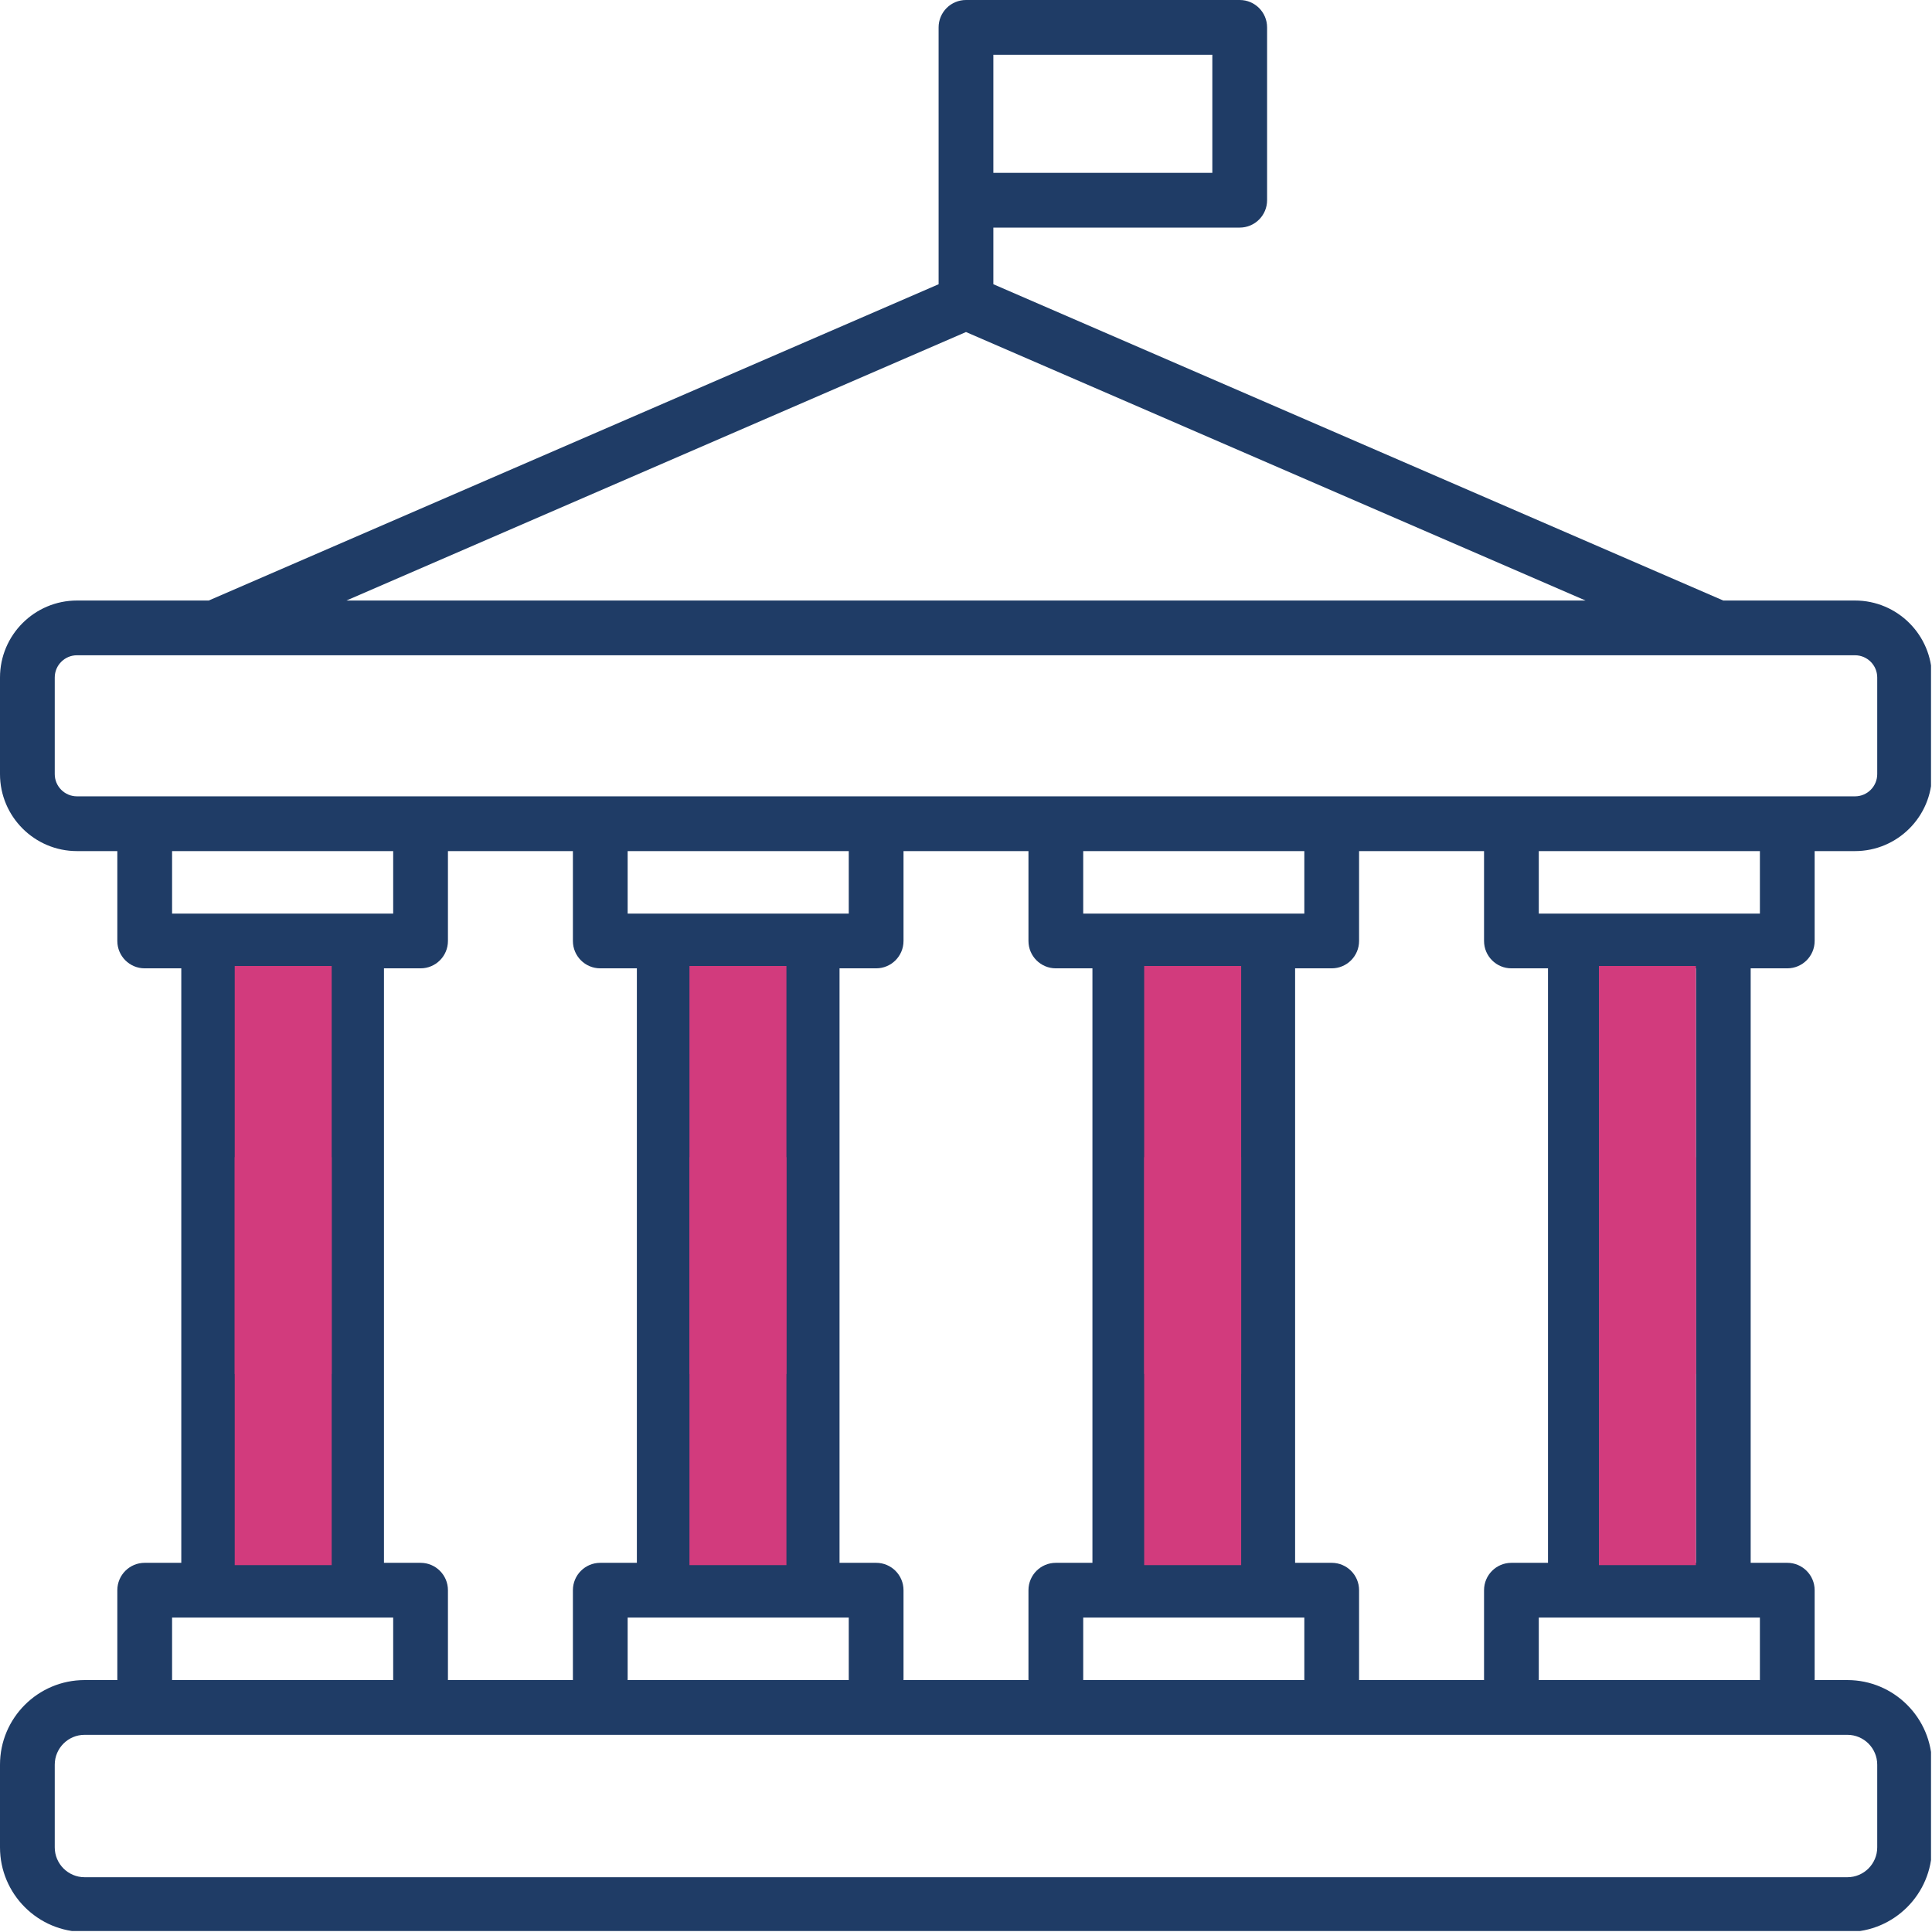 <svg xmlns="http://www.w3.org/2000/svg" xmlns:xlink="http://www.w3.org/1999/xlink" width="1200" zoomAndPan="magnify" viewBox="0 0 900 900" height="1200" preserveAspectRatio="xMidYMid meet" version="1.0"><defs><clipPath id="4b79a4c956"><path d="M 0 0 L 899.543 0 L 899.543 899.543 L 0 899.543 Z M 0 0 " clip-rule="nonzero"/></clipPath><clipPath id="b988c55c54"><path d="M 11 450 L 218.137 450 L 218.137 640.031 L 11 640.031 Z M 11 450 " clip-rule="nonzero"/></clipPath><clipPath id="ea1d22a916"><path d="M 11 539.074 L 218.137 539.074 L 218.137 729.105 L 11 729.105 Z M 11 539.074 " clip-rule="nonzero"/></clipPath><clipPath id="4701be6de5"><path d="M 223 450 L 429.969 450 L 429.969 640.031 L 223 640.031 Z M 223 450 " clip-rule="nonzero"/></clipPath><clipPath id="b64bd51d6d"><path d="M 223 539.074 L 429.969 539.074 L 429.969 729.105 L 223 729.105 Z M 223 539.074 " clip-rule="nonzero"/></clipPath><clipPath id="af4d412fd7"><path d="M 434.586 450 L 641.805 450 L 641.805 640.031 L 434.586 640.031 Z M 434.586 450 " clip-rule="nonzero"/></clipPath><clipPath id="fa50139fee"><path d="M 434.586 539.074 L 641.805 539.074 L 641.805 729.105 L 434.586 729.105 Z M 434.586 539.074 " clip-rule="nonzero"/></clipPath><clipPath id="4b97540893"><path d="M 646.418 450 L 853.637 450 L 853.637 640.031 L 646.418 640.031 Z M 646.418 450 " clip-rule="nonzero"/></clipPath><clipPath id="37f6e11bc0"><path d="M 646.418 539.074 L 853.637 539.074 L 853.637 729.105 L 646.418 729.105 Z M 646.418 539.074 " clip-rule="nonzero"/></clipPath></defs><g clip-path="url(#4b79a4c956)"><path fill="#1f3c66" d="M 832.582 451.09 C 839.625 451.09 845.332 445.379 845.332 438.336 L 845.332 396.473 L 864.129 396.473 C 883.902 396.473 899.988 380.387 899.988 360.613 L 899.988 315.605 C 899.988 295.832 883.902 279.746 864.129 279.746 L 802.75 279.746 L 462.746 132.402 L 462.746 106.023 L 577.504 106.023 C 584.547 106.023 590.258 100.312 590.258 93.27 L 590.258 12.754 C 590.258 5.711 584.547 0 577.504 0 L 449.992 0 C 446.609 0 443.367 1.344 440.977 3.734 C 438.586 6.125 437.238 9.371 437.238 12.754 L 437.242 132.406 L 97.242 279.746 L 35.859 279.746 C 16.086 279.746 0 295.832 0 315.605 L 0 360.613 C 0 380.387 16.086 396.473 35.859 396.473 L 54.656 396.473 L 54.656 438.336 C 54.656 445.379 60.363 451.09 67.406 451.09 L 84.453 451.09 L 84.453 728.023 L 67.406 728.023 C 60.363 728.023 54.656 733.734 54.656 740.777 L 54.656 782.641 L 39.414 782.641 C 17.68 782.641 0 800.324 0 822.055 L 0 860.574 C 0 882.309 17.68 899.988 39.414 899.988 L 860.574 899.988 C 882.309 899.988 899.988 882.309 899.988 860.574 L 899.988 822.055 C 899.988 800.324 882.309 782.641 860.574 782.641 L 845.332 782.641 L 845.332 740.777 C 845.332 733.734 839.625 728.023 832.582 728.023 L 815.535 728.023 L 815.535 451.09 Z M 819.828 425.582 L 716.828 425.582 L 716.828 396.473 L 819.828 396.473 Z M 704.074 728.023 C 697.031 728.023 691.324 733.734 691.324 740.777 L 691.324 782.641 L 633.109 782.641 L 633.109 740.777 C 633.109 733.734 627.402 728.023 620.359 728.023 L 603.312 728.023 L 603.312 451.09 L 620.359 451.09 C 627.402 451.09 633.109 445.379 633.109 438.336 L 633.109 396.473 L 691.324 396.473 L 691.324 438.336 C 691.324 445.379 697.031 451.09 704.074 451.09 L 721.121 451.09 L 721.121 728.023 Z M 195.914 728.023 L 178.867 728.023 L 178.867 451.09 L 195.914 451.09 C 202.957 451.09 208.668 445.379 208.668 438.336 L 208.668 396.473 L 266.879 396.473 L 266.879 438.336 C 266.879 445.379 272.586 451.09 279.629 451.09 L 296.676 451.09 L 296.676 728.023 L 279.629 728.023 C 272.586 728.023 266.879 733.734 266.879 740.777 L 266.879 782.641 L 208.668 782.641 L 208.668 740.777 C 208.668 733.734 202.957 728.023 195.914 728.023 Z M 322.184 728.023 L 322.184 451.09 L 365.582 451.09 L 365.582 728.023 Z M 292.383 425.582 L 292.383 396.473 L 395.383 396.473 L 395.383 425.582 Z M 292.383 753.531 L 395.383 753.531 L 395.383 782.641 L 292.383 782.641 Z M 408.137 728.023 L 391.086 728.023 L 391.086 451.09 L 408.137 451.09 C 415.18 451.09 420.891 445.379 420.891 438.336 L 420.891 396.473 L 479.098 396.473 L 479.098 438.336 C 479.098 445.379 484.809 451.09 491.852 451.09 L 508.898 451.09 L 508.898 728.023 L 491.852 728.023 C 484.809 728.023 479.098 733.734 479.098 740.777 L 479.098 782.641 L 420.891 782.641 L 420.891 740.777 C 420.891 733.734 415.18 728.023 408.137 728.023 Z M 534.406 728.023 L 534.406 451.09 L 577.805 451.09 L 577.805 728.023 Z M 504.605 425.582 L 504.605 396.473 L 607.605 396.473 L 607.605 425.582 Z M 504.605 753.531 L 607.605 753.531 L 607.605 782.641 L 504.605 782.641 Z M 462.746 25.504 L 564.754 25.504 L 564.754 80.52 L 462.746 80.52 Z M 449.996 154.676 L 738.602 279.746 L 161.387 279.746 Z M 25.504 360.609 L 25.504 315.602 C 25.504 309.895 30.148 305.25 35.859 305.25 L 864.133 305.25 C 869.84 305.25 874.484 309.895 874.484 315.602 L 874.484 360.609 C 874.484 366.32 869.84 370.965 864.133 370.965 L 35.859 370.965 C 30.148 370.965 25.504 366.32 25.504 360.609 Z M 80.16 396.473 L 183.16 396.473 L 183.16 425.582 L 80.16 425.582 Z M 109.961 451.09 L 153.359 451.09 L 153.359 728.023 L 109.961 728.023 Z M 80.16 753.531 L 183.16 753.531 L 183.16 782.641 L 80.16 782.641 Z M 874.484 822.055 L 874.484 860.574 C 874.484 868.242 868.242 874.484 860.574 874.484 L 39.414 874.484 C 31.746 874.484 25.504 868.242 25.504 860.574 L 25.504 822.055 C 25.504 814.387 31.746 808.148 39.414 808.148 L 860.574 808.148 C 868.242 808.148 874.484 814.387 874.484 822.055 Z M 819.828 782.641 L 716.828 782.641 L 716.828 753.527 L 819.828 753.527 Z M 790.027 728.023 L 746.629 728.023 L 746.629 451.09 L 790.027 451.09 Z M 790.027 728.023 " fill-opacity="1" fill-rule="nonzero"/></g><g clip-path="url(#b988c55c54)"><path fill="#d23b7d" d="M 154.516 435.012 L 154.516 645.141 L 109.34 645.141 L 109.34 435.012 Z M 92.758 669.875 L 171.098 669.875 C 178.797 669.875 185.078 676.156 185.078 683.855 L 185.078 684.422 L 78.777 684.422 L 78.777 683.855 C 78.777 676.156 85.059 669.875 92.758 669.875 Z M 523.266 669.875 L 601.605 669.875 C 609.305 669.875 615.586 676.156 615.586 683.855 L 615.586 684.422 L 509.289 684.422 L 509.289 683.855 C 509.289 676.156 515.566 669.875 523.266 669.875 Z M 379.762 669.875 L 458.102 669.875 C 465.801 669.875 472.082 676.156 472.082 683.855 L 472.082 684.422 L 365.785 684.422 L 365.785 683.855 C 365.785 676.156 372.062 669.875 379.762 669.875 Z M 236.262 669.875 L 314.602 669.875 C 322.297 669.875 328.578 676.156 328.578 683.855 L 328.578 684.422 L 222.281 684.422 L 222.281 683.855 C 222.281 676.156 228.562 669.875 236.262 669.875 Z M 347.18 40.637 L 429.43 40.637 C 439.262 40.637 445.016 51.512 439.879 59.617 L 426.344 83.289 L 440.152 107.438 C 444.906 115.746 438.777 125.938 429.43 125.93 L 359.551 125.941 L 359.551 161.59 L 683.066 305.359 L 683.066 326.324 L 11.301 326.324 L 11.301 305.359 L 334.816 161.59 L 334.812 53.004 C 334.812 46.172 340.352 40.637 347.18 40.637 Z M 11.301 795.059 L 683.062 795.059 L 683.062 767.809 C 683.062 760.109 676.781 753.828 669.082 753.828 L 25.277 753.828 C 17.582 753.828 11.301 760.109 11.301 767.809 Z M 60.914 709.156 L 633.453 709.156 C 641.148 709.156 647.43 715.438 647.43 723.137 L 647.43 729.094 L 46.934 729.094 L 46.934 723.137 C 46.934 715.438 53.211 709.156 60.914 709.156 Z M 647.43 351.059 L 647.43 357.016 C 647.43 364.715 641.152 370.996 633.453 370.996 L 60.914 370.996 C 53.215 370.996 46.934 364.719 46.934 357.016 L 46.934 351.059 Z M 615.586 395.734 L 615.586 396.297 C 615.586 403.996 609.305 410.277 601.605 410.277 L 523.266 410.277 C 515.566 410.277 509.285 404 509.285 396.297 L 509.285 395.734 Z M 185.078 395.734 L 185.078 396.297 C 185.078 403.996 178.797 410.277 171.098 410.277 L 92.758 410.277 C 85.059 410.277 78.777 404 78.777 396.297 L 78.777 395.734 Z M 328.578 395.734 L 328.578 396.297 C 328.578 403.996 322.301 410.277 314.602 410.277 L 236.262 410.277 C 228.562 410.277 222.281 404 222.281 396.297 L 222.281 395.734 Z M 472.082 395.734 L 472.082 396.297 C 472.082 403.996 465.805 410.277 458.102 410.277 L 379.762 410.277 C 372.062 410.277 365.785 404 365.785 396.297 L 365.785 395.734 Z M 585.023 435.012 L 585.023 645.141 L 539.848 645.141 L 539.848 435.012 Z M 441.523 435.012 L 441.523 645.141 L 396.344 645.141 L 396.344 435.012 Z M 298.02 435.012 L 298.02 645.141 L 252.844 645.141 L 252.844 435.012 Z M 298.02 435.012 " fill-opacity="1" fill-rule="evenodd"/></g><g clip-path="url(#ea1d22a916)"><path fill="#d23b7d" d="M 154.516 524.086 L 154.516 734.215 L 109.34 734.215 L 109.34 524.086 Z M 92.758 758.949 L 171.098 758.949 C 178.797 758.949 185.078 765.23 185.078 772.93 L 185.078 773.496 L 78.777 773.496 L 78.777 772.93 C 78.777 765.23 85.059 758.949 92.758 758.949 Z M 523.266 758.949 L 601.605 758.949 C 609.305 758.949 615.586 765.23 615.586 772.93 L 615.586 773.496 L 509.289 773.496 L 509.289 772.93 C 509.289 765.23 515.566 758.949 523.266 758.949 Z M 379.762 758.949 L 458.102 758.949 C 465.801 758.949 472.082 765.23 472.082 772.93 L 472.082 773.496 L 365.785 773.496 L 365.785 772.93 C 365.785 765.23 372.062 758.949 379.762 758.949 Z M 236.262 758.949 L 314.602 758.949 C 322.297 758.949 328.578 765.23 328.578 772.93 L 328.578 773.496 L 222.281 773.496 L 222.281 772.93 C 222.281 765.23 228.562 758.949 236.262 758.949 Z M 347.18 129.711 L 429.43 129.711 C 439.262 129.711 445.016 140.59 439.879 148.691 L 426.344 172.363 L 440.152 196.512 C 444.906 204.82 438.777 215.012 429.43 215.004 L 359.551 215.016 L 359.551 250.664 L 683.066 394.434 L 683.066 415.398 L 11.301 415.398 L 11.301 394.434 L 334.816 250.664 L 334.812 142.078 C 334.812 135.246 340.352 129.711 347.18 129.711 Z M 11.301 884.133 L 683.062 884.133 L 683.062 856.883 C 683.062 849.184 676.781 842.902 669.082 842.902 L 25.277 842.902 C 17.582 842.902 11.301 849.184 11.301 856.883 Z M 60.914 798.23 L 633.453 798.23 C 641.148 798.23 647.43 804.512 647.43 812.211 L 647.43 818.168 L 46.934 818.168 L 46.934 812.211 C 46.934 804.512 53.211 798.23 60.914 798.23 Z M 647.43 440.133 L 647.43 446.094 C 647.43 453.789 641.152 460.07 633.453 460.07 L 60.914 460.07 C 53.215 460.07 46.934 453.793 46.934 446.094 L 46.934 440.133 Z M 615.586 484.809 L 615.586 485.375 C 615.586 493.07 609.305 499.352 601.605 499.352 L 523.266 499.352 C 515.566 499.352 509.285 493.074 509.285 485.375 L 509.285 484.809 Z M 185.078 484.809 L 185.078 485.375 C 185.078 493.07 178.797 499.352 171.098 499.352 L 92.758 499.352 C 85.059 499.352 78.777 493.074 78.777 485.375 L 78.777 484.809 Z M 328.578 484.809 L 328.578 485.375 C 328.578 493.07 322.301 499.352 314.602 499.352 L 236.262 499.352 C 228.562 499.352 222.281 493.074 222.281 485.375 L 222.281 484.809 Z M 472.082 484.809 L 472.082 485.375 C 472.082 493.07 465.805 499.352 458.102 499.352 L 379.762 499.352 C 372.062 499.352 365.785 493.074 365.785 485.375 L 365.785 484.809 Z M 585.023 524.086 L 585.023 734.215 L 539.848 734.215 L 539.848 524.086 Z M 441.523 524.086 L 441.523 734.215 L 396.344 734.215 L 396.344 524.086 Z M 298.02 524.086 L 298.02 734.215 L 252.844 734.215 L 252.844 524.086 Z M 298.02 524.086 " fill-opacity="1" fill-rule="evenodd"/></g><g clip-path="url(#4701be6de5)"><path fill="#d23b7d" d="M 366.352 435.012 L 366.352 645.141 L 321.172 645.141 L 321.172 435.012 Z M 304.59 669.875 L 382.93 669.875 C 390.629 669.875 396.91 676.156 396.91 683.855 L 396.91 684.422 L 290.609 684.422 L 290.609 683.855 C 290.609 676.156 296.891 669.875 304.59 669.875 Z M 735.102 669.875 L 813.438 669.875 C 821.137 669.875 827.418 676.156 827.418 683.855 L 827.418 684.422 L 721.121 684.422 L 721.121 683.855 C 721.121 676.156 727.398 669.875 735.102 669.875 Z M 591.598 669.875 L 669.934 669.875 C 677.633 669.875 683.914 676.156 683.914 683.855 L 683.914 684.422 L 577.617 684.422 L 577.617 683.855 C 577.617 676.156 583.898 669.875 591.598 669.875 Z M 448.094 669.875 L 526.434 669.875 C 534.133 669.875 540.414 676.156 540.414 683.855 L 540.414 684.422 L 434.113 684.422 L 434.113 683.855 C 434.113 676.156 440.395 669.875 448.094 669.875 Z M 559.012 40.637 L 641.262 40.637 C 651.098 40.637 656.848 51.512 651.715 59.617 L 638.176 83.289 L 651.988 107.438 C 656.742 115.746 650.609 125.938 641.262 125.93 L 571.383 125.941 L 571.383 161.59 L 894.898 305.359 L 894.898 326.324 L 223.133 326.324 L 223.133 305.359 L 546.648 161.59 L 546.645 53.004 C 546.645 46.172 552.184 40.637 559.012 40.637 Z M 223.133 795.059 L 894.898 795.059 L 894.898 767.809 C 894.898 760.109 888.617 753.828 880.918 753.828 L 237.113 753.828 C 229.414 753.828 223.133 760.109 223.133 767.809 Z M 272.746 709.156 L 845.285 709.156 C 852.984 709.156 859.262 715.438 859.262 723.137 L 859.262 729.094 L 258.766 729.094 L 258.766 723.137 C 258.766 715.438 265.047 709.156 272.746 709.156 Z M 859.266 351.059 L 859.266 357.016 C 859.266 364.715 852.984 370.996 845.285 370.996 L 272.746 370.996 C 265.047 370.996 258.766 364.719 258.766 357.016 L 258.766 351.059 Z M 827.418 395.734 L 827.418 396.297 C 827.418 403.996 821.137 410.277 813.438 410.277 L 735.098 410.277 C 727.398 410.277 721.117 404 721.117 396.297 L 721.117 395.734 Z M 396.91 395.734 L 396.91 396.297 C 396.91 403.996 390.629 410.277 382.93 410.277 L 304.59 410.277 C 296.891 410.277 290.609 404 290.609 396.297 L 290.609 395.734 Z M 540.414 395.734 L 540.414 396.297 C 540.414 403.996 534.133 410.277 526.434 410.277 L 448.094 410.277 C 440.395 410.277 434.113 404 434.113 396.297 L 434.113 395.734 Z M 683.914 395.734 L 683.914 396.297 C 683.914 403.996 677.637 410.277 669.934 410.277 L 591.598 410.277 C 583.898 410.277 577.617 404 577.617 396.297 L 577.617 395.734 Z M 796.859 435.012 L 796.859 645.141 L 751.68 645.141 L 751.68 435.012 Z M 653.355 435.012 L 653.355 645.141 L 608.176 645.141 L 608.176 435.012 Z M 509.852 435.012 L 509.852 645.141 L 464.676 645.141 L 464.676 435.012 Z M 509.852 435.012 " fill-opacity="1" fill-rule="evenodd"/></g><g clip-path="url(#b64bd51d6d)"><path fill="#d23b7d" d="M 366.352 524.086 L 366.352 734.215 L 321.172 734.215 L 321.172 524.086 Z M 304.59 758.949 L 382.93 758.949 C 390.629 758.949 396.91 765.23 396.91 772.93 L 396.91 773.496 L 290.609 773.496 L 290.609 772.93 C 290.609 765.23 296.891 758.949 304.59 758.949 Z M 735.102 758.949 L 813.438 758.949 C 821.137 758.949 827.418 765.23 827.418 772.93 L 827.418 773.496 L 721.121 773.496 L 721.121 772.93 C 721.121 765.23 727.398 758.949 735.102 758.949 Z M 591.598 758.949 L 669.934 758.949 C 677.633 758.949 683.914 765.23 683.914 772.93 L 683.914 773.496 L 577.617 773.496 L 577.617 772.93 C 577.617 765.23 583.898 758.949 591.598 758.949 Z M 448.094 758.949 L 526.434 758.949 C 534.133 758.949 540.414 765.23 540.414 772.93 L 540.414 773.496 L 434.113 773.496 L 434.113 772.93 C 434.113 765.23 440.395 758.949 448.094 758.949 Z M 559.012 129.711 L 641.262 129.711 C 651.098 129.711 656.848 140.59 651.715 148.691 L 638.176 172.363 L 651.988 196.512 C 656.742 204.82 650.609 215.012 641.262 215.004 L 571.383 215.016 L 571.383 250.664 L 894.898 394.434 L 894.898 415.398 L 223.133 415.398 L 223.133 394.434 L 546.648 250.664 L 546.645 142.078 C 546.645 135.246 552.184 129.711 559.012 129.711 Z M 223.133 884.133 L 894.898 884.133 L 894.898 856.883 C 894.898 849.184 888.617 842.902 880.918 842.902 L 237.113 842.902 C 229.414 842.902 223.133 849.184 223.133 856.883 Z M 272.746 798.23 L 845.285 798.23 C 852.984 798.23 859.262 804.512 859.262 812.211 L 859.262 818.168 L 258.766 818.168 L 258.766 812.211 C 258.766 804.512 265.047 798.23 272.746 798.23 Z M 859.266 440.133 L 859.266 446.094 C 859.266 453.789 852.984 460.07 845.285 460.07 L 272.746 460.07 C 265.047 460.07 258.766 453.793 258.766 446.094 L 258.766 440.133 Z M 827.418 484.809 L 827.418 485.375 C 827.418 493.07 821.137 499.352 813.438 499.352 L 735.098 499.352 C 727.398 499.352 721.117 493.074 721.117 485.375 L 721.117 484.809 Z M 396.91 484.809 L 396.91 485.375 C 396.91 493.07 390.629 499.352 382.93 499.352 L 304.59 499.352 C 296.891 499.352 290.609 493.074 290.609 485.375 L 290.609 484.809 Z M 540.414 484.809 L 540.414 485.375 C 540.414 493.07 534.133 499.352 526.434 499.352 L 448.094 499.352 C 440.395 499.352 434.113 493.074 434.113 485.375 L 434.113 484.809 Z M 683.914 484.809 L 683.914 485.375 C 683.914 493.07 677.637 499.352 669.934 499.352 L 591.598 499.352 C 583.898 499.352 577.617 493.074 577.617 485.375 L 577.617 484.809 Z M 796.859 524.086 L 796.859 734.215 L 751.68 734.215 L 751.68 524.086 Z M 653.355 524.086 L 653.355 734.215 L 608.176 734.215 L 608.176 524.086 Z M 509.852 524.086 L 509.852 734.215 L 464.676 734.215 L 464.676 524.086 Z M 509.852 524.086 " fill-opacity="1" fill-rule="evenodd"/></g><g clip-path="url(#af4d412fd7)"><path fill="#d23b7d" d="M 578.184 435.012 L 578.184 645.141 L 533.004 645.141 L 533.004 435.012 Z M 516.422 669.875 L 594.762 669.875 C 602.461 669.875 608.742 676.156 608.742 683.855 L 608.742 684.422 L 502.445 684.422 L 502.445 683.855 C 502.445 676.156 508.723 669.875 516.422 669.875 Z M 946.934 669.875 L 1025.273 669.875 C 1032.973 669.875 1039.254 676.156 1039.254 683.855 L 1039.254 684.422 L 932.953 684.422 L 932.953 683.855 C 932.953 676.156 939.23 669.875 946.934 669.875 Z M 803.43 669.875 L 881.77 669.875 C 889.469 669.875 895.746 676.156 895.746 683.855 L 895.746 684.422 L 789.449 684.422 L 789.449 683.855 C 789.449 676.156 795.73 669.875 803.43 669.875 Z M 659.926 669.875 L 738.266 669.875 C 745.965 669.875 752.246 676.156 752.246 683.855 L 752.246 684.422 L 645.949 684.422 L 645.949 683.855 C 645.949 676.156 652.227 669.875 659.926 669.875 Z M 770.848 40.637 L 853.094 40.637 C 862.93 40.637 868.68 51.512 863.547 59.617 L 850.008 83.289 L 863.82 107.438 C 868.574 115.746 862.445 125.938 853.094 125.93 L 783.215 125.941 L 783.215 161.59 L 1106.73 305.359 L 1106.73 326.324 L 434.965 326.324 L 434.965 305.359 L 758.48 161.59 L 758.48 53.004 C 758.48 46.172 764.016 40.637 770.848 40.637 Z M 434.965 795.059 L 1106.73 795.059 L 1106.73 767.809 C 1106.73 760.109 1100.449 753.828 1092.75 753.828 L 448.945 753.828 C 441.246 753.828 434.965 760.109 434.965 767.809 Z M 484.578 709.156 L 1057.117 709.156 C 1064.816 709.156 1071.094 715.438 1071.094 723.137 L 1071.094 729.094 L 470.598 729.094 L 470.598 723.137 C 470.598 715.438 476.879 709.156 484.578 709.156 Z M 1071.098 351.059 L 1071.098 357.016 C 1071.098 364.715 1064.816 370.996 1057.117 370.996 L 484.578 370.996 C 476.879 370.996 470.598 364.719 470.598 357.016 L 470.598 351.059 Z M 1039.25 395.734 L 1039.25 396.297 C 1039.25 403.996 1032.973 410.277 1025.27 410.277 L 946.93 410.277 C 939.23 410.277 932.953 404 932.953 396.297 L 932.953 395.734 Z M 608.742 395.734 L 608.742 396.297 C 608.742 403.996 602.465 410.277 594.762 410.277 L 516.422 410.277 C 508.723 410.277 502.445 404 502.445 396.297 L 502.445 395.734 Z M 752.246 395.734 L 752.246 396.297 C 752.246 403.996 745.965 410.277 738.266 410.277 L 659.926 410.277 C 652.227 410.277 645.949 404 645.949 396.297 L 645.949 395.734 Z M 895.746 395.734 L 895.746 396.297 C 895.746 403.996 889.469 410.277 881.77 410.277 L 803.43 410.277 C 795.73 410.277 789.449 404 789.449 396.297 L 789.449 395.734 Z M 1008.691 435.012 L 1008.691 645.141 L 963.512 645.141 L 963.512 435.012 Z M 865.188 435.012 L 865.188 645.141 L 820.012 645.141 L 820.012 435.012 Z M 721.684 435.012 L 721.684 645.141 L 676.508 645.141 L 676.508 435.012 Z M 721.684 435.012 " fill-opacity="1" fill-rule="evenodd"/></g><g clip-path="url(#fa50139fee)"><path fill="#d23b7d" d="M 578.184 524.086 L 578.184 734.215 L 533.004 734.215 L 533.004 524.086 Z M 516.422 758.949 L 594.762 758.949 C 602.461 758.949 608.742 765.23 608.742 772.93 L 608.742 773.496 L 502.445 773.496 L 502.445 772.93 C 502.445 765.23 508.723 758.949 516.422 758.949 Z M 946.934 758.949 L 1025.273 758.949 C 1032.973 758.949 1039.254 765.23 1039.254 772.93 L 1039.254 773.496 L 932.953 773.496 L 932.953 772.93 C 932.953 765.23 939.23 758.949 946.934 758.949 Z M 803.43 758.949 L 881.77 758.949 C 889.469 758.949 895.746 765.23 895.746 772.93 L 895.746 773.496 L 789.449 773.496 L 789.449 772.93 C 789.449 765.23 795.73 758.949 803.43 758.949 Z M 659.926 758.949 L 738.266 758.949 C 745.965 758.949 752.246 765.23 752.246 772.93 L 752.246 773.496 L 645.949 773.496 L 645.949 772.93 C 645.949 765.23 652.227 758.949 659.926 758.949 Z M 770.848 129.711 L 853.094 129.711 C 862.93 129.711 868.68 140.59 863.547 148.691 L 850.008 172.363 L 863.82 196.512 C 868.574 204.82 862.445 215.012 853.094 215.004 L 783.215 215.016 L 783.215 250.664 L 1106.73 394.434 L 1106.73 415.398 L 434.965 415.398 L 434.965 394.434 L 758.48 250.664 L 758.48 142.078 C 758.48 135.246 764.016 129.711 770.848 129.711 Z M 434.965 884.133 L 1106.73 884.133 L 1106.73 856.883 C 1106.73 849.184 1100.449 842.902 1092.75 842.902 L 448.945 842.902 C 441.246 842.902 434.965 849.184 434.965 856.883 Z M 484.578 798.23 L 1057.117 798.23 C 1064.816 798.23 1071.094 804.512 1071.094 812.211 L 1071.094 818.168 L 470.598 818.168 L 470.598 812.211 C 470.598 804.512 476.879 798.23 484.578 798.23 Z M 1071.098 440.133 L 1071.098 446.094 C 1071.098 453.789 1064.816 460.07 1057.117 460.07 L 484.578 460.07 C 476.879 460.07 470.598 453.793 470.598 446.094 L 470.598 440.133 Z M 1039.25 484.809 L 1039.25 485.375 C 1039.25 493.07 1032.973 499.352 1025.27 499.352 L 946.93 499.352 C 939.23 499.352 932.953 493.074 932.953 485.375 L 932.953 484.809 Z M 608.742 484.809 L 608.742 485.375 C 608.742 493.07 602.465 499.352 594.762 499.352 L 516.422 499.352 C 508.723 499.352 502.445 493.074 502.445 485.375 L 502.445 484.809 Z M 752.246 484.809 L 752.246 485.375 C 752.246 493.07 745.965 499.352 738.266 499.352 L 659.926 499.352 C 652.227 499.352 645.949 493.074 645.949 485.375 L 645.949 484.809 Z M 895.746 484.809 L 895.746 485.375 C 895.746 493.07 889.469 499.352 881.77 499.352 L 803.43 499.352 C 795.73 499.352 789.449 493.074 789.449 485.375 L 789.449 484.809 Z M 1008.691 524.086 L 1008.691 734.215 L 963.512 734.215 L 963.512 524.086 Z M 865.188 524.086 L 865.188 734.215 L 820.012 734.215 L 820.012 524.086 Z M 721.684 524.086 L 721.684 734.215 L 676.508 734.215 L 676.508 524.086 Z M 721.684 524.086 " fill-opacity="1" fill-rule="evenodd"/></g><g clip-path="url(#4b97540893)"><path fill="#d23b7d" d="M 790.016 435.012 L 790.016 645.141 L 744.84 645.141 L 744.84 435.012 Z M 728.258 669.875 L 806.594 669.875 C 814.293 669.875 820.574 676.156 820.574 683.855 L 820.574 684.422 L 714.277 684.422 L 714.277 683.855 C 714.277 676.156 720.555 669.875 728.258 669.875 Z M 1158.766 669.875 L 1237.105 669.875 C 1244.805 669.875 1251.086 676.156 1251.086 683.855 L 1251.086 684.422 L 1144.785 684.422 L 1144.785 683.855 C 1144.785 676.156 1151.066 669.875 1158.766 669.875 Z M 1015.262 669.875 L 1093.602 669.875 C 1101.301 669.875 1107.582 676.156 1107.582 683.855 L 1107.582 684.422 L 1001.281 684.422 L 1001.281 683.855 C 1001.281 676.156 1007.562 669.875 1015.262 669.875 Z M 871.758 669.875 L 950.098 669.875 C 957.797 669.875 964.078 676.156 964.078 683.855 L 964.078 684.422 L 857.781 684.422 L 857.781 683.855 C 857.781 676.156 864.059 669.875 871.758 669.875 Z M 982.68 40.637 L 1064.926 40.637 C 1074.762 40.637 1080.516 51.512 1075.379 59.617 L 1061.844 83.289 L 1075.652 107.438 C 1080.406 115.746 1074.277 125.938 1064.926 125.93 L 995.047 125.941 L 995.047 161.59 L 1318.562 305.359 L 1318.562 326.324 L 646.797 326.324 L 646.797 305.359 L 970.312 161.59 L 970.312 53.004 C 970.312 46.172 975.848 40.637 982.68 40.637 Z M 646.797 795.059 L 1318.562 795.059 L 1318.562 767.809 C 1318.562 760.109 1312.281 753.828 1304.582 753.828 L 660.777 753.828 C 653.078 753.828 646.801 760.109 646.801 767.809 L 646.801 795.059 Z M 696.41 709.156 L 1268.949 709.156 C 1276.648 709.156 1282.93 715.438 1282.93 723.137 L 1282.93 729.094 L 682.43 729.094 L 682.43 723.137 C 682.43 715.438 688.711 709.156 696.41 709.156 Z M 1282.93 351.059 L 1282.93 357.016 C 1282.93 364.715 1276.648 370.996 1268.953 370.996 L 696.41 370.996 C 688.711 370.996 682.43 364.719 682.43 357.016 L 682.43 351.059 Z M 1251.082 395.734 L 1251.082 396.297 C 1251.082 403.996 1244.805 410.277 1237.102 410.277 L 1158.766 410.277 C 1151.062 410.277 1144.785 404 1144.785 396.297 L 1144.785 395.734 Z M 820.574 395.734 L 820.574 396.297 C 820.574 403.996 814.297 410.277 806.594 410.277 L 728.258 410.277 C 720.555 410.277 714.277 404 714.277 396.297 L 714.277 395.734 Z M 964.078 395.734 L 964.078 396.297 C 964.078 403.996 957.797 410.277 950.098 410.277 L 871.758 410.277 C 864.059 410.277 857.781 404 857.781 396.297 L 857.781 395.734 Z M 1107.582 395.734 L 1107.582 396.297 C 1107.582 403.996 1101.301 410.277 1093.602 410.277 L 1015.262 410.277 C 1007.562 410.277 1001.281 404 1001.281 396.297 L 1001.281 395.734 Z M 1220.523 435.012 L 1220.523 645.141 L 1175.348 645.141 L 1175.348 435.012 Z M 1077.02 435.012 L 1077.02 645.141 L 1031.844 645.141 L 1031.844 435.012 Z M 933.52 435.012 L 933.52 645.141 L 888.34 645.141 L 888.34 435.012 Z M 933.52 435.012 " fill-opacity="1" fill-rule="evenodd"/></g><g clip-path="url(#37f6e11bc0)"><path fill="#d23b7d" d="M 790.016 524.086 L 790.016 734.215 L 744.84 734.215 L 744.84 524.086 Z M 728.258 758.949 L 806.594 758.949 C 814.293 758.949 820.574 765.23 820.574 772.93 L 820.574 773.496 L 714.277 773.496 L 714.277 772.93 C 714.277 765.23 720.555 758.949 728.258 758.949 Z M 1158.766 758.949 L 1237.105 758.949 C 1244.805 758.949 1251.086 765.23 1251.086 772.93 L 1251.086 773.496 L 1144.785 773.496 L 1144.785 772.93 C 1144.785 765.23 1151.066 758.949 1158.766 758.949 Z M 1015.262 758.949 L 1093.602 758.949 C 1101.301 758.949 1107.582 765.23 1107.582 772.93 L 1107.582 773.496 L 1001.281 773.496 L 1001.281 772.93 C 1001.281 765.23 1007.562 758.949 1015.262 758.949 Z M 871.758 758.949 L 950.098 758.949 C 957.797 758.949 964.078 765.23 964.078 772.93 L 964.078 773.496 L 857.781 773.496 L 857.781 772.93 C 857.781 765.23 864.059 758.949 871.758 758.949 Z M 982.68 129.711 L 1064.926 129.711 C 1074.762 129.711 1080.516 140.59 1075.379 148.691 L 1061.844 172.363 L 1075.652 196.512 C 1080.406 204.82 1074.277 215.012 1064.926 215.004 L 995.047 215.016 L 995.047 250.664 L 1318.562 394.434 L 1318.562 415.398 L 646.797 415.398 L 646.797 394.434 L 970.312 250.664 L 970.312 142.078 C 970.312 135.246 975.848 129.711 982.68 129.711 Z M 646.797 884.133 L 1318.562 884.133 L 1318.562 856.883 C 1318.562 849.184 1312.281 842.902 1304.582 842.902 L 660.777 842.902 C 653.078 842.902 646.801 849.184 646.801 856.883 L 646.801 884.133 Z M 696.41 798.23 L 1268.949 798.23 C 1276.648 798.23 1282.93 804.512 1282.93 812.211 L 1282.93 818.168 L 682.43 818.168 L 682.43 812.211 C 682.43 804.512 688.711 798.23 696.41 798.23 Z M 1282.93 440.133 L 1282.93 446.094 C 1282.93 453.789 1276.648 460.07 1268.953 460.07 L 696.41 460.07 C 688.711 460.07 682.43 453.793 682.43 446.094 L 682.43 440.133 Z M 1251.082 484.809 L 1251.082 485.375 C 1251.082 493.07 1244.805 499.352 1237.102 499.352 L 1158.766 499.352 C 1151.062 499.352 1144.785 493.074 1144.785 485.375 L 1144.785 484.809 Z M 820.574 484.809 L 820.574 485.375 C 820.574 493.07 814.297 499.352 806.594 499.352 L 728.258 499.352 C 720.555 499.352 714.277 493.074 714.277 485.375 L 714.277 484.809 Z M 964.078 484.809 L 964.078 485.375 C 964.078 493.07 957.797 499.352 950.098 499.352 L 871.758 499.352 C 864.059 499.352 857.781 493.074 857.781 485.375 L 857.781 484.809 Z M 1107.582 484.809 L 1107.582 485.375 C 1107.582 493.07 1101.301 499.352 1093.602 499.352 L 1015.262 499.352 C 1007.562 499.352 1001.281 493.074 1001.281 485.375 L 1001.281 484.809 Z M 1220.523 524.086 L 1220.523 734.215 L 1175.348 734.215 L 1175.348 524.086 Z M 1077.02 524.086 L 1077.02 734.215 L 1031.844 734.215 L 1031.844 524.086 Z M 933.52 524.086 L 933.52 734.215 L 888.34 734.215 L 888.34 524.086 Z M 933.52 524.086 " fill-opacity="1" fill-rule="evenodd"/></g></svg>
